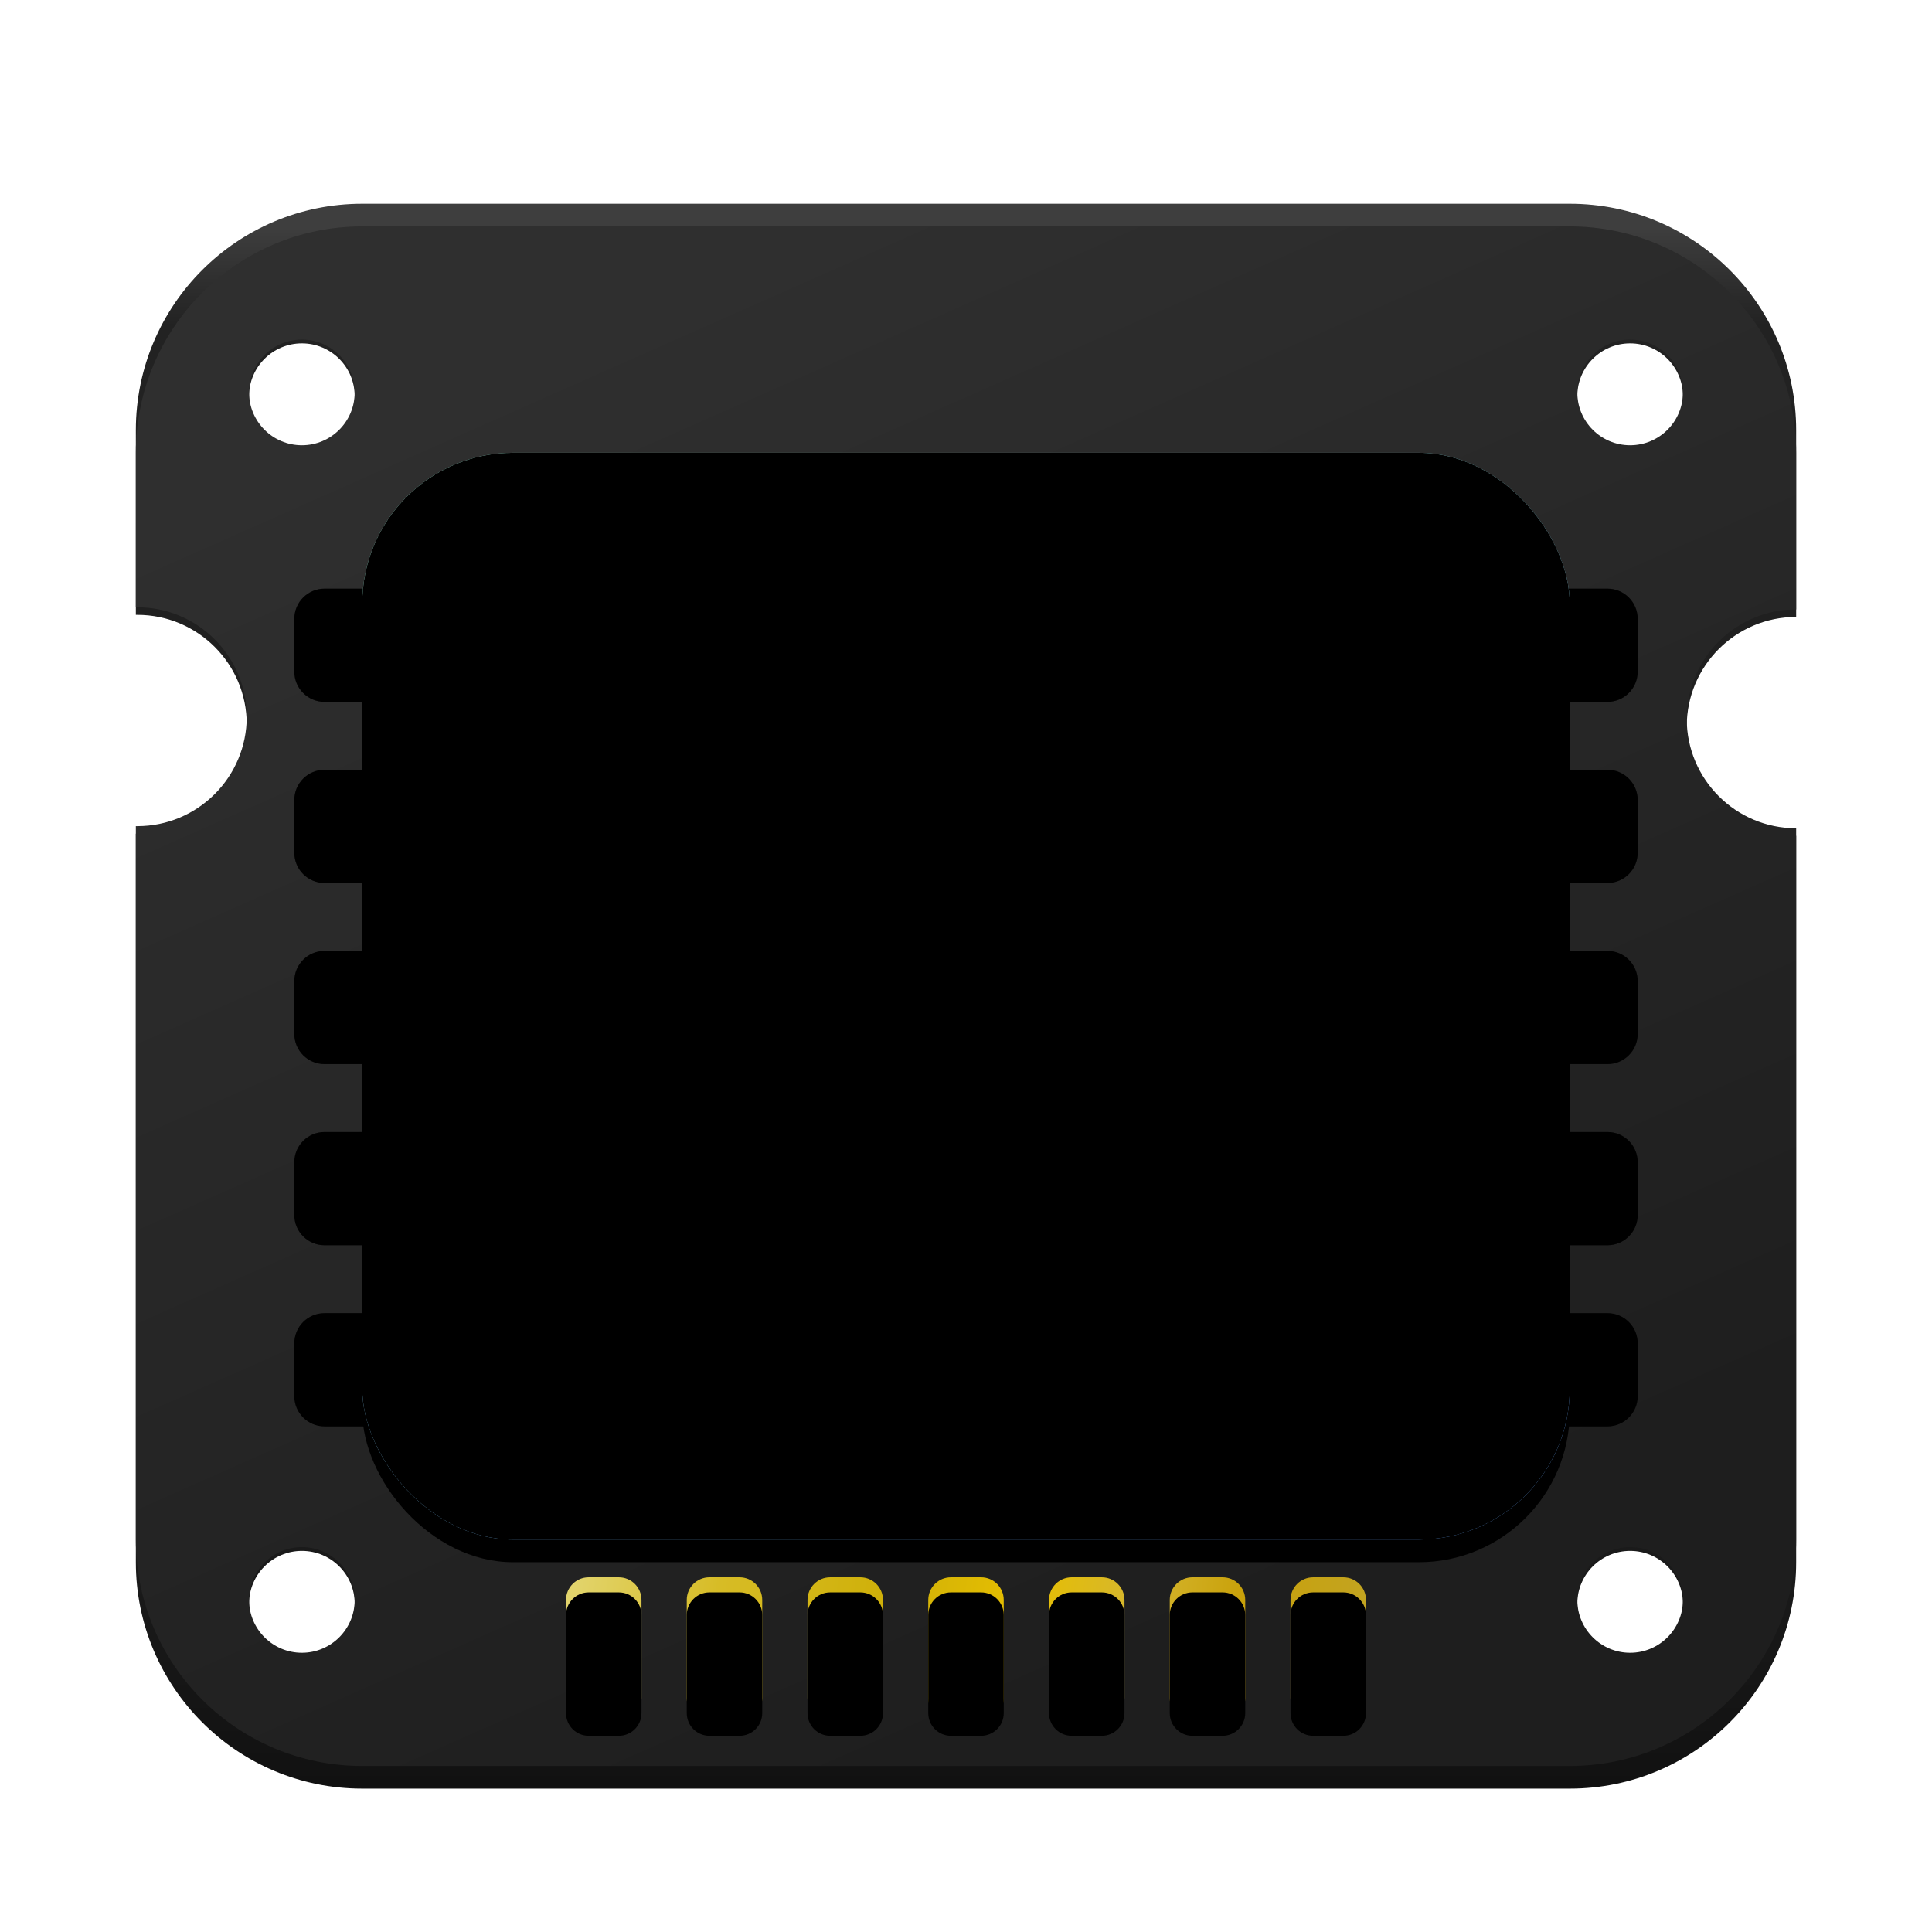 <?xml version="1.0" encoding="UTF-8"?>
<svg width="256px" height="256px" viewBox="0 0 256 256" version="1.1" xmlns="http://www.w3.org/2000/svg" xmlns:xlink="http://www.w3.org/1999/xlink">
    <!-- Generator: Sketch 62 (91390) - https://sketch.com -->
    <title>deepin-devicemanager</title>
    <desc>Created with Sketch.</desc>
    <defs>
        <filter x="-12.3%" y="-12.9%" width="124.5%" height="125.7%" filterUnits="objectBoundingBox" id="filter-1">
            <feOffset dx="0" dy="4" in="SourceAlpha" result="shadowOffsetOuter1"></feOffset>
            <feGaussianBlur stdDeviation="5" in="shadowOffsetOuter1" result="shadowBlurOuter1"></feGaussianBlur>
            <feComposite in="shadowBlurOuter1" in2="SourceAlpha" operator="out" result="shadowBlurOuter1"></feComposite>
            <feColorMatrix values="0 0 0 0 0   0 0 0 0 0   0 0 0 0 0  0 0 0 0.2 0" type="matrix" in="shadowBlurOuter1" result="shadowMatrixOuter1"></feColorMatrix>
            <feMerge>
                <feMergeNode in="shadowMatrixOuter1"></feMergeNode>
                <feMergeNode in="SourceGraphic"></feMergeNode>
            </feMerge>
        </filter>
        <linearGradient x1="50%" y1="1.467%" x2="50%" y2="100%" id="linearGradient-2">
            <stop stop-color="#3E3E3E" offset="0%"></stop>
            <stop stop-color="#222222" offset="6.275%"></stop>
            <stop stop-color="#1A1A1A" offset="86.886%"></stop>
            <stop stop-color="#111111" offset="100%"></stop>
        </linearGradient>
        <linearGradient x1="26.256%" y1="7.009%" x2="66.07%" y2="91.37%" id="linearGradient-3">
            <stop stop-color="#2F2F2F" offset="0%"></stop>
            <stop stop-color="#1E1E1E" offset="100%"></stop>
        </linearGradient>
        <path d="M195,147 C197.209,147 199,148.791 199,151 L199,158 C199,160.209 197.209,162 195,162 L25,162 C22.791,162 21,160.209 21,158 L21,151 C21,148.791 22.791,147 25,147 L195,147 Z M195,123 C197.209,123 199,124.791 199,127 L199,134 C199,136.209 197.209,138 195,138 L25,138 C22.791,138 21,136.209 21,134 L21,127 C21,124.791 22.791,123 25,123 L195,123 Z M195,99 C197.209,99 199,100.791 199,103 L199,110 C199,112.209 197.209,114 195,114 L25,114 C22.791,114 21,112.209 21,110 L21,103 C21,100.791 22.791,99 25,99 L195,99 Z M195,75 C197.209,75 199,76.791 199,79 L199,86 C199,88.209 197.209,90 195,90 L25,90 C22.791,90 21,88.209 21,86 L21,79 C21,76.791 22.791,75 25,75 L195,75 Z M195,51 C197.209,51 199,52.791 199,55 L199,62 C199,64.209 197.209,66 195,66 L25,66 C22.791,66 21,64.209 21,62 L21,55 C21,52.791 22.791,51 25,51 L195,51 Z" id="path-4"></path>
        <filter x="-0.6%" y="-0.9%" width="101.1%" height="101.8%" filterUnits="objectBoundingBox" id="filter-5">
            <feOffset dx="0" dy="2" in="SourceAlpha" result="shadowOffsetInner1"></feOffset>
            <feComposite in="shadowOffsetInner1" in2="SourceAlpha" operator="arithmetic" k2="-1" k3="1" result="shadowInnerInner1"></feComposite>
            <feColorMatrix values="0 0 0 0 0   0 0 0 0 0   0 0 0 0 0  0 0 0 0.183 0" type="matrix" in="shadowInnerInner1" result="shadowMatrixInner1"></feColorMatrix>
            <feOffset dx="0" dy="-2" in="SourceAlpha" result="shadowOffsetInner2"></feOffset>
            <feComposite in="shadowOffsetInner2" in2="SourceAlpha" operator="arithmetic" k2="-1" k3="1" result="shadowInnerInner2"></feComposite>
            <feColorMatrix values="0 0 0 0 1   0 0 0 0 1   0 0 0 0 1  0 0 0 0.12 0" type="matrix" in="shadowInnerInner2" result="shadowMatrixInner2"></feColorMatrix>
            <feMerge>
                <feMergeNode in="shadowMatrixInner1"></feMergeNode>
                <feMergeNode in="shadowMatrixInner2"></feMergeNode>
            </feMerge>
        </filter>
        <linearGradient x1="0%" y1="48.647%" x2="100%" y2="51.351%" id="linearGradient-6">
            <stop stop-color="#E2D46C" offset="0%"></stop>
            <stop stop-color="#D7BC26" offset="18.149%"></stop>
            <stop stop-color="#CFB009" offset="38.886%"></stop>
            <stop stop-color="#E7BF00" offset="56.473%"></stop>
            <stop stop-color="#D5B630" offset="70.402%"></stop>
            <stop stop-color="#C9A10A" offset="83.443%"></stop>
            <stop stop-color="#C2A422" offset="100%"></stop>
        </linearGradient>
        <path d="M64,182 C65.657,182 67,183.343 67,185 L67,198 C67,199.657 65.657,201 64,201 L60,201 C58.343,201 57,199.657 57,198 L57,185 C57,183.343 58.343,182 60,182 L64,182 Z M80,182 C81.657,182 83,183.343 83,185 L83,198 C83,199.657 81.657,201 80,201 L76,201 C74.343,201 73,199.657 73,198 L73,185 C73,183.343 74.343,182 76,182 L80,182 Z M96,182 C97.657,182 99,183.343 99,185 L99,198 C99,199.657 97.657,201 96,201 L92,201 C90.343,201 89,199.657 89,198 L89,185 C89,183.343 90.343,182 92,182 L96,182 Z M112,182 C113.657,182 115,183.343 115,185 L115,198 C115,199.657 113.657,201 112,201 L108,201 C106.343,201 105,199.657 105,198 L105,185 C105,183.343 106.343,182 108,182 L112,182 Z M128,182 C129.657,182 131,183.343 131,185 L131,198 C131,199.657 129.657,201 128,201 L124,201 C122.343,201 121,199.657 121,198 L121,185 C121,183.343 122.343,182 124,182 L128,182 Z M144,182 C145.657,182 147,183.343 147,185 L147,198 C147,199.657 145.657,201 144,201 L140,201 C138.343,201 137,199.657 137,198 L137,185 C137,183.343 138.343,182 140,182 L144,182 Z M160,182 C161.657,182 163,183.343 163,185 L163,198 C163,199.657 161.657,201 160,201 L156,201 C154.343,201 153,199.657 153,198 L153,185 C153,183.343 154.343,182 156,182 L160,182 Z" id="path-7"></path>
        <filter x="-0.9%" y="-5.3%" width="101.9%" height="110.5%" filterUnits="objectBoundingBox" id="filter-8">
            <feOffset dx="0" dy="2" in="SourceAlpha" result="shadowOffsetInner1"></feOffset>
            <feComposite in="shadowOffsetInner1" in2="SourceAlpha" operator="arithmetic" k2="-1" k3="1" result="shadowInnerInner1"></feComposite>
            <feColorMatrix values="0 0 0 0 0.927   0 0 0 0 0.559   0 0 0 0 0  0 0 0 0.55 0" type="matrix" in="shadowInnerInner1"></feColorMatrix>
        </filter>
        <linearGradient x1="25.707%" y1="5.31%" x2="75.49%" y2="95.833%" id="linearGradient-9">
            <stop stop-color="#AAFBE7" offset="0.069%"></stop>
            <stop stop-color="#6CACFF" offset="100%"></stop>
        </linearGradient>
        <rect id="path-10" x="30" y="33" width="160" height="144" rx="20"></rect>
        <filter x="-6.6%" y="-5.2%" width="113.1%" height="114.6%" filterUnits="objectBoundingBox" id="filter-11">
            <feOffset dx="0" dy="3" in="SourceAlpha" result="shadowOffsetOuter1"></feOffset>
            <feGaussianBlur stdDeviation="3" in="shadowOffsetOuter1" result="shadowBlurOuter1"></feGaussianBlur>
            <feColorMatrix values="0 0 0 0 0   0 0 0 0 0   0 0 0 0 0  0 0 0 0.515 0" type="matrix" in="shadowBlurOuter1"></feColorMatrix>
        </filter>
        <filter x="-5.6%" y="-4.2%" width="111.2%" height="112.5%" filterUnits="objectBoundingBox" id="filter-12">
            <feGaussianBlur stdDeviation="1.5" in="SourceAlpha" result="shadowBlurInner1"></feGaussianBlur>
            <feOffset dx="0" dy="-3" in="shadowBlurInner1" result="shadowOffsetInner1"></feOffset>
            <feComposite in="shadowOffsetInner1" in2="SourceAlpha" operator="arithmetic" k2="-1" k3="1" result="shadowInnerInner1"></feComposite>
            <feColorMatrix values="0 0 0 0 0   0 0 0 0 0.051   0 0 0 0 0.262  0 0 0 0.251 0" type="matrix" in="shadowInnerInner1" result="shadowMatrixInner1"></feColorMatrix>
            <feGaussianBlur stdDeviation="1.5" in="SourceAlpha" result="shadowBlurInner2"></feGaussianBlur>
            <feOffset dx="0" dy="3" in="shadowBlurInner2" result="shadowOffsetInner2"></feOffset>
            <feComposite in="shadowOffsetInner2" in2="SourceAlpha" operator="arithmetic" k2="-1" k3="1" result="shadowInnerInner2"></feComposite>
            <feColorMatrix values="0 0 0 0 0.839   0 0 0 0 1   0 0 0 0 0.969  0 0 0 0.568 0" type="matrix" in="shadowInnerInner2" result="shadowMatrixInner2"></feColorMatrix>
            <feMerge>
                <feMergeNode in="shadowMatrixInner1"></feMergeNode>
                <feMergeNode in="shadowMatrixInner2"></feMergeNode>
            </feMerge>
        </filter>
        <linearGradient x1="50%" y1="0.523%" x2="50%" y2="100%" id="linearGradient-13">
            <stop stop-color="#000000" stop-opacity="0.8" offset="0%"></stop>
            <stop stop-color="#000000" stop-opacity="0.531" offset="99.472%"></stop>
        </linearGradient>
    </defs>
    <g id="deepin-devicemanager" stroke="none" stroke-width="1" fill="none" fill-rule="evenodd">
        <g id="编组" filter="url(#filter-1)" transform="translate(18, 23)">
            <path d="M190.001,0 C206.57,-3.04359188e-15 220.001,13.431 220.001,30 L220.001,54.75 L220.001,54.75 C211.993,54.75 205.501,61.242 205.501,69.25 C205.501,77.258 211.993,83.75 220.001,83.75 L220.001,180 C220.001,196.569 206.57,210 190.001,210 L30.001,210 C13.432,210 0.001,196.569 0.001,180 L-0,83.469 C0.065,83.47 0.13,83.47 0.195,83.47 C8.203,83.47 14.695,76.978 14.695,68.97 C14.695,60.962 8.203,54.47 0.195,54.47 L0,54.472 L0.001,30 C0.001,13.431 13.432,3.04359188e-15 30.001,0 L190.001,0 Z M22.001,178.5 C18.135,178.5 15.001,181.634 15.001,185.5 C15.001,189.366 18.135,192.5 22.001,192.5 C25.867,192.5 29.001,189.366 29.001,185.5 C29.001,181.634 25.867,178.5 22.001,178.5 Z M198.001,178.5 C194.135,178.5 191.001,181.634 191.001,185.5 C191.001,189.366 194.135,192.5 198.001,192.5 C201.867,192.5 205.001,189.366 205.001,185.5 C205.001,181.634 201.867,178.5 198.001,178.5 Z M22,18.5 C18.134,18.5 15,21.634 15,25.5 C15,29.366 18.134,32.5 22,32.5 C25.866,32.5 29,29.366 29,25.5 C29,21.634 25.866,18.5 22,18.5 Z M198,18.5 C194.134,18.5 191,21.634 191,25.5 C191,29.366 194.134,32.5 198,32.5 C201.866,32.5 205,29.366 205,25.5 C205,21.634 201.866,18.5 198,18.5 Z" id="形状结合" fill="url(#linearGradient-2)"></path>
            <path d="M190.001,3 C206.57,3 220.001,16.431 220.001,33 L220.001,53.75 L220.001,53.75 C211.993,53.75 205.501,60.242 205.501,68.25 C205.501,76.258 211.993,82.75 220.001,82.75 L220.001,177 C220.001,193.569 206.57,207 190.001,207 L30.001,207 C13.432,207 0.001,193.569 0.001,177 L3.00384717e-13,82.469 C0.065,82.47 0.13,82.47 0.195,82.47 C8.203,82.47 14.695,75.978 14.695,67.97 C14.695,59.962 8.203,53.47 0.195,53.47 L0.001,53.472 L0.001,33 C0.001,16.431 13.432,3 30.001,3 L190.001,3 Z M22.001,178 C18.135,178 15.001,181.134 15.001,185 C15.001,188.866 18.135,192 22.001,192 C25.867,192 29.001,188.866 29.001,185 C29.001,181.134 25.867,178 22.001,178 Z M198.001,178 C194.135,178 191.001,181.134 191.001,185 C191.001,188.866 194.135,192 198.001,192 C201.867,192 205.001,188.866 205.001,185 C205.001,181.134 201.867,178 198.001,178 Z M22,18 C18.134,18 15,21.134 15,25 C15,28.866 18.134,32 22,32 C25.866,32 29,28.866 29,25 C29,21.134 25.866,18 22,18 Z M198,18 C194.134,18 191,21.134 191,25 C191,28.866 194.134,32 198,32 C201.866,32 205,28.866 205,25 C205,21.134 201.866,18 198,18 Z" id="形状结合备份" fill="url(#linearGradient-3)"></path>
            <g id="形状结合">
                <use fill-opacity="0.35" fill="#000000" fill-rule="evenodd" xlink:href="#path-4"></use>
                <use fill="black" fill-opacity="1" filter="url(#filter-5)" xlink:href="#path-4"></use>
            </g>
            <g id="形状结合">
                <use fill="url(#linearGradient-6)" fill-rule="evenodd" xlink:href="#path-7"></use>
                <use fill="black" fill-opacity="1" filter="url(#filter-8)" xlink:href="#path-7"></use>
            </g>
            <g id="矩形">
                <use fill="black" fill-opacity="1" filter="url(#filter-11)" xlink:href="#path-10"></use>
                <use fill="url(#linearGradient-9)" fill-rule="evenodd" xlink:href="#path-10"></use>
                <use fill="black" fill-opacity="1" filter="url(#filter-12)" xlink:href="#path-10"></use>
            </g>
            <path d="M62.879,52.879 C63.422,52.336 64.172,52 65,52 L68,52 C68.828,52 69.578,52.336 70.121,52.879 C70.664,53.422 71,54.172 71,55 L71,58 C71,58.828 70.664,59.578 70.121,60.121 C69.578,60.664 68.828,61 68,61 L65,61 C64.172,61 63.422,60.664 62.879,60.121 C62.336,59.578 62,58.828 62,58 L62,55 C62,54.172 62.336,53.422 62.879,52.879 Z M71,89.044 C71,89.872 70.664,90.622 70.121,91.165 C69.578,91.708 68.828,92.044 68,92.044 L65,92.044 C64.172,92.044 63.422,91.708 62.879,91.165 C62.336,90.622 62,89.872 62,89.044 L62,66.044 C62,65.215 62.336,64.465 62.879,63.922 C63.422,63.379 64.172,63.044 65,63.044 L68,63.044 C68.828,63.044 69.578,63.379 70.121,63.922 C70.664,64.465 71,65.215 71,66.044 L71,89.044 Z M104.07,73.966 L104.07,88.956 C104.07,89.785 103.734,90.535 103.191,91.078 C102.648,91.621 101.898,91.956 101.07,91.956 L97.792,91.956 C96.964,91.956 96.214,91.621 95.671,91.078 C95.128,90.535 94.792,89.785 94.792,88.956 L94.792,77.004 C94.792,74.232 94.677,72.429 94.385,71.614 C94.15,70.959 93.774,70.444 93.245,70.08 C92.702,69.707 92.046,69.535 91.286,69.535 C90.236,69.535 89.293,69.817 88.459,70.389 C87.645,70.947 87.086,71.684 86.785,72.604 C86.432,73.681 86.277,75.674 86.277,78.574 L86.277,88.956 C86.277,89.785 85.942,90.535 85.399,91.078 C84.856,91.621 84.106,91.956 83.277,91.956 L80,91.956 C79.172,91.956 78.422,91.621 77.879,91.078 C77.336,90.535 77,89.785 77,88.956 L77,65.618 C77,64.789 77.336,64.039 77.879,63.497 C78.422,62.954 79.172,62.618 80,62.618 L82.759,62.618 C83.588,62.618 84.338,62.954 84.881,63.497 C85.312,63.927 85.612,64.488 85.718,65.116 C88.001,63.033 90.706,62 93.824,62 C95.575,62 97.174,62.318 98.624,62.945 C100.134,63.598 101.265,64.444 102.038,65.456 C102.805,66.46 103.34,67.597 103.641,68.871 C103.922,70.057 104.07,71.755 104.07,73.966 Z M120.318,88.979 C120.318,89.807 119.982,90.557 119.439,91.1 C118.896,91.643 118.146,91.979 117.318,91.979 L114.04,91.979 C113.212,91.979 112.462,91.643 111.919,91.1 C111.376,90.557 111.04,89.807 111.04,88.979 L111.04,70.733 L110,70.733 C109.172,70.733 108.422,70.397 107.879,69.854 C107.336,69.311 107,68.561 107,67.733 L107,66.044 C107,65.215 107.336,64.465 107.879,63.922 C108.422,63.379 109.172,63.044 110,63.044 L111.04,63.044 L111.04,61.984 C111.04,59.502 111.331,57.658 111.861,56.437 C112.435,55.116 113.477,54.022 115.023,53.188 C116.469,52.408 118.294,52 120.509,52 C122.979,52 125.391,52.419 127.745,53.256 L126.387,60.217 C124.946,59.782 123.574,59.56 122.27,59.56 C121.586,59.56 121.044,59.646 120.734,59.977 C120.388,60.348 120.318,61.099 120.318,62.113 L120.318,63.044 L122.756,63.044 C123.585,63.044 124.335,63.379 124.878,63.922 C125.42,64.465 125.756,65.215 125.756,66.044 L125.756,67.733 C125.756,68.561 125.42,69.311 124.878,69.854 C124.335,70.397 123.585,70.733 122.756,70.733 L120.318,70.733 L120.318,88.979 Z M128.519,69.882 C129.806,67.454 131.63,65.602 133.989,64.323 C136.315,63.062 138.912,62.426 141.782,62.426 C146.237,62.426 149.879,63.879 152.722,66.751 C155.565,69.622 157,73.247 157,77.636 C157,82.058 155.553,85.716 152.685,88.622 C149.811,91.533 146.198,93 141.834,93 C139.158,93 136.606,92.4 134.177,91.197 C131.698,89.97 129.815,88.169 128.524,85.798 C127.262,83.479 126.615,80.658 126.615,77.327 C126.615,74.763 127.248,72.281 128.519,69.882 Z M136.074,77.713 C136.074,80.119 136.604,81.987 137.76,83.274 C138.854,84.492 140.202,85.105 141.808,85.105 C143.411,85.105 144.754,84.493 145.84,83.277 C146.99,81.988 147.515,80.101 147.515,77.661 C147.515,75.287 146.987,73.435 145.84,72.149 C144.754,70.932 143.411,70.321 141.808,70.321 C140.202,70.321 138.854,70.934 137.76,72.151 C136.604,73.438 136.074,75.307 136.074,77.713 Z" id="info" stroke-opacity="0.05" stroke="#000000" stroke-width="2" fill-opacity="0.33" fill="#000000" fill-rule="nonzero"></path>
            <path d="M72.5,149 C73.881,149 75,150.119 75,151.5 C75,152.881 73.881,154 72.5,154 L60.5,154 C59.119,154 58,152.881 58,151.5 C58,150.119 59.119,149 60.5,149 L72.5,149 Z M97.5,149 C98.881,149 100,150.119 100,151.5 C100,152.881 98.881,154 97.5,154 L90.5,154 C89.119,154 88,152.881 88,151.5 C88,150.119 89.119,149 90.5,149 L97.5,149 Z M141.5,149 C142.881,149 144,150.119 144,151.5 C144,152.881 142.881,154 141.5,154 L105.5,154 C104.119,154 103,152.881 103,151.5 C103,150.119 104.119,149 105.5,149 L141.5,149 Z M80.5,139 C81.881,139 83,140.119 83,141.5 C83,142.881 81.881,144 80.5,144 L60.5,144 C59.119,144 58,142.881 58,141.5 C58,140.119 59.119,139 60.5,139 L80.5,139 Z M120.5,139 C121.881,139 123,140.119 123,141.5 C123,142.881 121.881,144 120.5,144 L90.5,144 C89.119,144 88,142.881 88,141.5 C88,140.119 89.119,139 90.5,139 L120.5,139 Z M154.5,139 C155.881,139 157,140.119 157,141.5 C157,142.881 155.881,144 154.5,144 L128.5,144 C127.119,144 126,142.881 126,141.5 C126,140.119 127.119,139 128.5,139 L154.5,139 Z M77.5,129 C78.881,129 80,130.119 80,131.5 C80,132.881 78.881,134 77.5,134 L60.5,134 C59.119,134 58,132.881 58,131.5 C58,130.119 59.119,129 60.5,129 L77.5,129 Z M141.5,129 C142.881,129 144,130.119 144,131.5 C144,132.881 142.881,134 141.5,134 L90.5,134 C89.119,134 88,132.881 88,131.5 C88,130.119 89.119,129 90.5,129 L141.5,129 Z M71.5,119 C72.881,119 74,120.119 74,121.5 C74,122.881 72.881,124 71.5,124 L60.5,124 C59.119,124 58,122.881 58,121.5 C58,120.119 59.119,119 60.5,119 L71.5,119 Z M104.5,119 C105.881,119 107,120.119 107,121.5 C107,122.881 105.881,124 104.5,124 L90.5,124 C89.119,124 88,122.881 88,121.5 C88,120.119 89.119,119 90.5,119 L104.5,119 Z M144.5,119 C145.881,119 147,120.119 147,121.5 C147,122.881 145.881,124 144.5,124 L112.5,124 C111.119,124 110,122.881 110,121.5 C110,120.119 111.119,119 112.5,119 L144.5,119 Z M164.5,119 C165.881,119 167,120.119 167,121.5 C167,122.881 165.881,124 164.5,124 L153.5,124 C152.119,124 151,122.881 151,121.5 C151,120.119 152.119,119 153.5,119 L164.5,119 Z M77.5,109 C78.881,109 80,110.119 80,111.5 C80,112.881 78.881,114 77.5,114 L60.5,114 C59.119,114 58,112.881 58,111.5 C58,110.119 59.119,109 60.5,109 L77.5,109 Z M119.5,109 C120.881,109 122,110.119 122,111.5 C122,112.881 120.881,114 119.5,114 L90.5,114 C89.119,114 88,112.881 88,111.5 C88,110.119 89.119,109 90.5,109 L119.5,109 Z M150.5,109 C151.881,109 153,110.119 153,111.5 C153,112.881 151.881,114 150.5,114 L128.5,114 C127.119,114 126,112.881 126,111.5 C126,110.119 127.119,109 128.5,109 L150.5,109 Z" id="形状结合" fill="url(#linearGradient-13)" opacity="0.229"></path>
        </g>
    </g>
</svg>